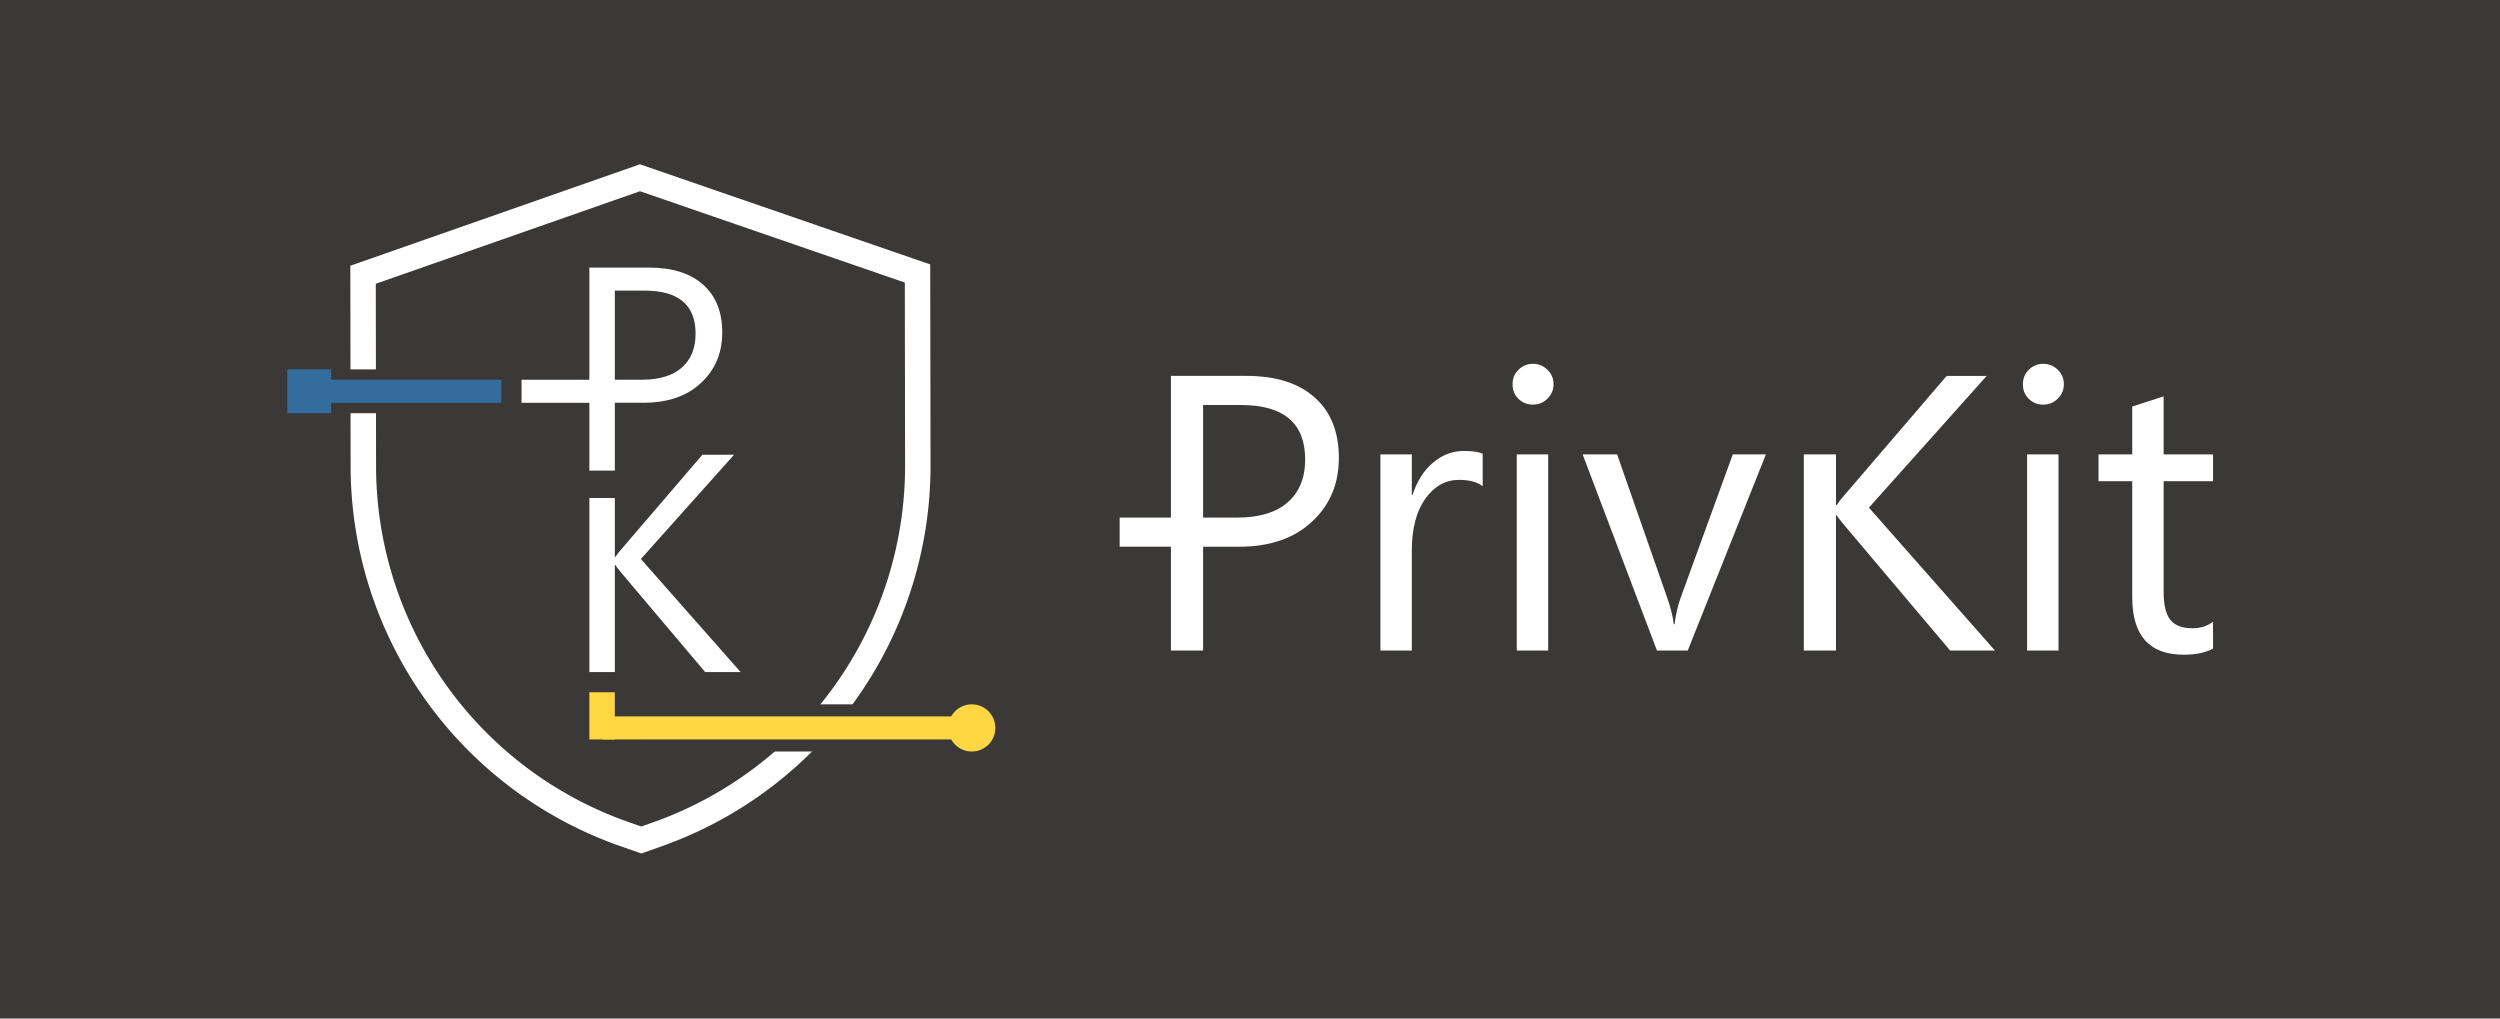 <?xml version="1.0" encoding="UTF-8" standalone="no"?>
<!-- Created with Inkscape (http://www.inkscape.org/) -->

<svg
   width="135mm"
   height="55mm"
   viewBox="0 0 135 55"
   version="1.1"
   id="svg1"
   inkscape:version="1.3.2 (091e20e, 2023-11-25, custom)"
   sodipodi:docname="logo_grey_word.svg"
   xml:space="preserve"
   xmlns:inkscape="http://www.inkscape.org/namespaces/inkscape"
   xmlns:sodipodi="http://sodipodi.sourceforge.net/DTD/sodipodi-0.dtd"
   xmlns="http://www.w3.org/2000/svg"
   xmlns:svg="http://www.w3.org/2000/svg"><sodipodi:namedview
     id="namedview1"
     pagecolor="#ffffff"
     bordercolor="#000000"
     borderopacity="0.25"
     inkscape:showpageshadow="2"
     inkscape:pageopacity="0.0"
     inkscape:pagecheckerboard="0"
     inkscape:deskcolor="#d1d1d1"
     inkscape:document-units="mm"
     showgrid="false"
     inkscape:zoom="1.4142136"
     inkscape:cx="210.01071"
     inkscape:cy="103.59114"
     inkscape:window-width="1920"
     inkscape:window-height="1057"
     inkscape:window-x="-8"
     inkscape:window-y="-8"
     inkscape:window-maximized="1"
     inkscape:current-layer="layer2"><inkscape:grid
       id="grid1"
       units="mm"
       originx="-121"
       originy="-77.413"
       spacingx="1"
       spacingy="1"
       empcolor="#0099e5"
       empopacity="0.302"
       color="#0099e5"
       opacity="0.149"
       empspacing="5"
       dotted="false"
       gridanglex="30"
       gridanglez="30"
       visible="false" /><inkscape:page
       x="0"
       y="0"
       width="135"
       height="55"
       id="page1"
       margin="0"
       bleed="0" /></sodipodi:namedview><defs
     id="defs1"><inkscape:path-effect
       effect="fillet_chamfer"
       id="path-effect26"
       is_visible="true"
       lpeversion="1"
       nodesatellites_param="F,0,0,1,0,49.632,0,1 @ F,0,0,1,0,0,0,1 @ F,0,0,1,0,0,0,1 @ F,0,0,1,0,0,0,1 @ F,0,1,1,0,49.632,0,1 @ F,0,0,1,0,0,0,1"
       radius="0"
       unit="px"
       method="auto"
       mode="F"
       chamfer_steps="1"
       flexible="false"
       use_knot_distance="true"
       apply_no_radius="true"
       apply_with_radius="true"
       only_selected="false"
       hide_knots="false" /><inkscape:path-effect
       effect="fillet_chamfer"
       id="path-effect26-6"
       is_visible="true"
       lpeversion="1"
       nodesatellites_param="F,0,0,1,0,49.632,0,1 @ F,0,0,1,0,0,0,1 @ F,0,0,1,0,0,0,1 @ F,0,0,1,0,0,0,1 @ F,0,1,1,0,49.632,0,1 @ F,0,0,1,0,0,0,1"
       radius="0"
       unit="px"
       method="auto"
       mode="F"
       chamfer_steps="1"
       flexible="false"
       use_knot_distance="true"
       apply_no_radius="true"
       apply_with_radius="true"
       only_selected="false"
       hide_knots="false" /></defs><g
     inkscape:groupmode="layer"
     id="layer9"
     inkscape:label="Camada 3"
     transform="translate(-121,-77.413)"><rect
       x="121"
       y="77.413"
       width="135"
       height="55"
       fill="#3b3838"
       id="rect1"
       style="display:inline;stroke-width:0.365" /></g><g
     inkscape:groupmode="layer"
     id="layer2"
     inkscape:label="Camada 4"><g
       id="g1"
       transform="translate(6.88)"><g
         id="g3"
         transform="matrix(0.728,0,0,0.728,-80.355,-48.924)"><path
           id="path23"
           style="display:inline;fill:none;stroke:#ffffff;stroke-width:4.569;stroke-dasharray:none;stroke-opacity:1"
           inkscape:transform-center-x="-2.0141189e-06"
           inkscape:transform-center-y="-1.6337537e-05"
           d="m 95.449,95.012 -0.051,-34.439 49.729,-17.418 49.854,17.194 0.051,34.439 a 70.206,70.206 125.173 0 1 -46.692,66.255 l -2.963,1.053 -3.009,-1.053 A 70.071,70.071 54.605 0 1 95.449,95.012 Z"
           sodipodi:nodetypes="ccccccc"
           transform="matrix(0.413,0,0,0.413,88.458,62.566)"
           inkscape:original-d="m 95.522199,144.64445 -0.124697,-84.071036 49.728828,-17.417631 49.85358,17.194148 0.12471,84.070899 -49.72883,17.67637 z"
           inkscape:path-effect="#path-effect26" /><rect
           x="-125.49"
           y="94.603"
           width="3.25"
           height="3.25"
           fill="#336d9d"
           transform="scale(-1,1)"
           id="rect5"
           style="display:inline;stroke-width:0.217" /><path
           d="m 171.403,121.198 c 0,-0.888 0.72,-1.607 1.607,-1.607 0.888,0 1.607,0.72 1.607,1.607 0,0.888 -0.72,1.607 -1.607,1.607 -0.888,0 -1.607,-0.72 -1.607,-1.607 z"
           stroke="#ffd742"
           stroke-width="0.286"
           stroke-miterlimit="8"
           fill="#ffd742"
           fill-rule="evenodd"
           id="path7"
           style="display:inline" /><path
           d="m 146.532,97.078 v 5.034 h -1.888 V 87.052 h 4.428 c 1.723,0 3.057,0.42 4.001,1.259 0.952,0.839 1.427,2.023 1.427,3.552 0,1.529 -0.528,2.78 -1.585,3.754 -1.049,0.974 -2.469,1.461 -4.26,1.461 z m 0,-8.317 v 6.609 h 1.978 c 1.304,0 2.297,-0.296 2.978,-0.888 0.689,-0.599 1.034,-1.442 1.034,-2.529 0,-2.128 -1.259,-3.192 -3.776,-3.192 z"
           id="text4"
           style="font-size:23.019px;font-family:'Yu Gothic UI';-inkscape-font-specification:'Yu Gothic UI';fill:#ffffff;stroke-width:0.265"
           aria-label="P"
           sodipodi:nodetypes="ccccscscscccscssc" /><path
           style="font-size:23.019px;font-family:'Yu Gothic UI';-inkscape-font-specification:'Yu Gothic UI';fill:#ffffff;stroke-width:0.265"
           d="m 155.861,117.052 h -2.63 l -6.227,-7.373 c -0.232,-0.277 -0.375,-0.465 -0.427,-0.562 h -0.045 v 7.935 h -1.888 v -12.91 h 1.888 v 4.368 h 0.045 c 0.105,-0.165 0.247,-0.348 0.427,-0.551 l 6.024,-7.025 h 2.349 l -6.912,7.733 z"
           id="text5"
           aria-label="K"
           sodipodi:nodetypes="cccccccccccccccc" /><rect
           x="-164.995"
           y="119.448"
           width="7.517"
           height="3.5"
           fill="#336d9d"
           transform="scale(-1,1)"
           id="rect5-8-9"
           style="display:inline;fill:#3b3838;fill-opacity:1;stroke-width:0.342" /><rect
           style="fill:#ffd742;fill-opacity:1;stroke-width:0.215"
           id="rect3"
           width="1.887"
           height="3.5"
           x="144.644"
           y="118.552" /><rect
           style="fill:#ffd742;fill-opacity:1;stroke-width:0.561"
           id="rect3-7"
           width="26.312"
           height="1.708"
           x="145.587"
           y="120.344" /><rect
           style="fill:#ffffff;fill-opacity:1;stroke-width:0.384"
           id="rect2"
           width="5.358"
           height="1.708"
           x="139.613"
           y="95.373" /><rect
           x="-129.575"
           y="94.603"
           width="3.027"
           height="3.25"
           fill="#336d9d"
           transform="scale(-1,1)"
           id="rect5-8"
           style="display:inline;fill:#3b3838;fill-opacity:1;stroke-width:0.209" /><rect
           style="fill:#336d9d;fill-opacity:1;stroke-width:0.612"
           id="rect2-7"
           width="13.601"
           height="1.708"
           x="124.512"
           y="95.373" /></g><g
         id="g7"
         transform="matrix(0.811,0,0,0.811,12.388,5.198)"><rect
           style="fill:#ffffff;fill-opacity:1;stroke-width:0.33"
           id="rect2-0"
           width="3.5"
           height="1.937"
           x="-54.294"
           y="-29.991"
           transform="scale(-1)" /><path
           style="font-size:26.113px;font-family:'Yu Gothic UI';-inkscape-font-specification:'Yu Gothic UI';fill:#ffffff;stroke-width:0.136"
           d="m 56.349,29.993 v 6.911 H 54.207 V 18.619 h 5.024 c 1.955,0 3.468,0.476 4.539,1.428 1.08,0.952 1.619,2.295 1.619,4.029 0,1.734 -0.599,3.154 -1.798,4.259 -1.19,1.105 -2.801,1.658 -4.832,1.658 z m 0,-9.435 v 7.497 h 2.244 c 1.479,0 2.605,-0.336 3.379,-1.007 0.782,-0.68 1.173,-1.636 1.173,-2.869 0,-2.414 -1.428,-3.621 -4.284,-3.621 z m 18.616,5.406 c -0.366,-0.281 -0.893,-0.421 -1.581,-0.421 -0.893,0 -1.641,0.421 -2.244,1.262 -0.595,0.842 -0.893,1.989 -0.893,3.443 v 6.656 h -2.091 v -13.057 h 2.091 v 2.69 h 0.051 c 0.298,-0.918 0.752,-1.632 1.364,-2.142 0.612,-0.519 1.296,-0.778 2.053,-0.778 0.544,0 0.961,0.059 1.25,0.179 z m 3.341,-5.432 c -0.374,0 -0.693,-0.128 -0.956,-0.383 -0.264,-0.255 -0.395,-0.578 -0.395,-0.969 0,-0.391 0.132,-0.714 0.395,-0.969 0.264,-0.264 0.582,-0.395 0.956,-0.395 0.383,0 0.706,0.132 0.969,0.395 0.272,0.255 0.408,0.578 0.408,0.969 0,0.374 -0.136,0.693 -0.408,0.956 -0.264,0.264 -0.587,0.395 -0.969,0.395 z m 1.02,16.372 h -2.091 v -13.057 h 2.091 z m 14.497,-13.057 -5.202,13.057 h -2.053 l -4.947,-13.057 h 2.295 l 3.315,9.486 c 0.247,0.697 0.4,1.305 0.459,1.823 h 0.051 c 0.085,-0.655 0.221,-1.245 0.408,-1.772 l 3.468,-9.537 z m 15.25,13.057 h -2.984 l -7.064,-8.364 c -0.264,-0.315 -0.425,-0.527 -0.485,-0.638 h -0.051 v 9.002 H 96.348 V 23.847 h 2.142 v 3.367 h 0.051 c 0.119,-0.187 0.281,-0.395 0.485,-0.625 l 6.834,-7.969 h 2.665 l -7.842,8.772 z M 112.286,20.532 c -0.374,0 -0.693,-0.128 -0.956,-0.383 -0.264,-0.255 -0.395,-0.578 -0.395,-0.969 0,-0.391 0.132,-0.714 0.395,-0.969 0.264,-0.264 0.582,-0.395 0.956,-0.395 0.383,0 0.706,0.132 0.969,0.395 0.272,0.255 0.408,0.578 0.408,0.969 0,0.374 -0.136,0.693 -0.408,0.956 -0.264,0.264 -0.587,0.395 -0.969,0.395 z m 1.02,16.372 h -2.091 v -13.057 h 2.091 z m 10.29,-0.128 c -0.493,0.272 -1.143,0.408 -1.951,0.408 -2.287,0 -3.43,-1.275 -3.43,-3.825 v -7.727 h -2.244 v -1.785 h 2.244 v -3.188 l 2.091,-0.676 v 3.863 h 3.29 v 1.785 h -3.29 v 7.357 c 0,0.876 0.149,1.5 0.446,1.874 0.298,0.374 0.791,0.561 1.479,0.561 0.527,0 0.982,-0.145 1.364,-0.434 z"
           id="text1"
           aria-label="  PrivKit"
           sodipodi:nodetypes="ccccscscscccscssccscscccccccsccssscscscsccccccccccccccccccccccccccccccccssscscscsccccccssccccccccccssscc" /></g></g></g></svg>
